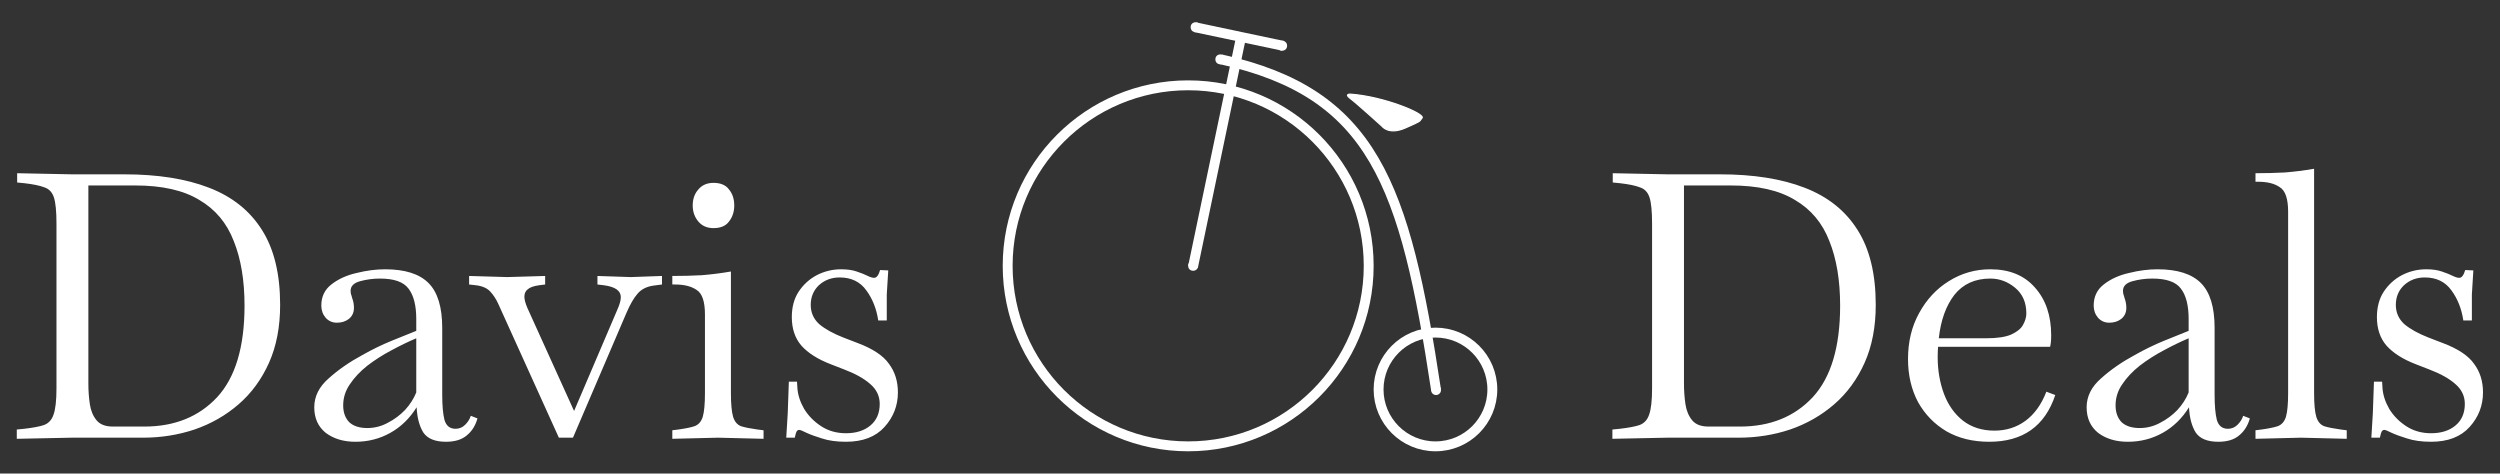 <svg width="2022" height="383" viewBox="0 0 2022 383" fill="none" xmlns="http://www.w3.org/2000/svg">
<rect x="0" y="0" width="2022" height="383" fill="#333333" stroke="none"/>
<path d="M13.576 354.9V347.4L19.576 346.8C26.576 346 31.876 345 35.476 343.8C39.276 342.4 41.876 339.6 43.276 335.4C44.876 331 45.676 323.9 45.676 314.1V180.9C45.676 170.9 44.976 163.8 43.576 159.6C42.176 155.4 39.576 152.7 35.776 151.5C32.176 150.1 26.876 149 19.876 148.2L13.876 147.6V140.1L58.276 141H100.576C127.576 141 150.376 144.6 168.976 151.8C187.776 159 202.076 170.4 211.876 186C221.676 201.4 226.576 221.6 226.576 246.6C226.576 264.4 223.576 280 217.576 293.4C211.576 306.8 203.376 318 192.976 327C182.576 336 170.676 342.8 157.276 347.4C144.076 351.8 130.176 354 115.576 354H57.976L13.576 354.9ZM91.276 345H116.776C141.176 345 160.776 337.1 175.576 321.3C190.376 305.3 197.776 280.6 197.776 247.2C197.776 226.8 194.876 209.4 189.076 195C183.476 180.4 174.176 169.3 161.176 161.7C148.376 153.9 131.076 150 109.276 150H71.476V310.2C71.476 316 71.876 321.6 72.676 327C73.476 332.2 75.276 336.5 78.076 339.9C80.876 343.3 85.276 345 91.276 345ZM287.474 357.3C277.874 357.3 269.874 354.9 263.474 350.1C257.274 345.1 254.174 338.2 254.174 329.4C254.174 320.6 258.074 312.8 265.874 306C273.674 299 282.774 292.7 293.174 287.1C300.974 282.7 308.774 278.9 316.574 275.7C324.374 272.5 331.074 269.8 336.674 267.6V258C336.674 247 334.574 238.8 330.374 233.4C326.374 228 318.674 225.3 307.274 225.3C301.874 225.3 296.574 226 291.374 227.4C286.174 228.8 283.574 231.4 283.574 235.2C283.574 236 283.674 236.9 283.874 237.9C284.274 238.9 284.574 239.9 284.774 240.9C285.774 243.5 286.274 246.2 286.274 249C286.274 252.8 284.874 255.8 282.074 258C279.474 260 276.274 261 272.474 261C268.874 261 265.874 259.7 263.474 257.1C261.074 254.3 259.874 251 259.874 247.2C259.874 240 262.574 234.3 267.974 230.1C273.574 225.7 280.374 222.6 288.374 220.8C296.374 218.8 304.074 217.8 311.474 217.8C327.474 217.8 339.174 221.5 346.574 228.9C353.974 236.3 357.674 248.4 357.674 265.2V319.2C357.674 328 358.274 334.8 359.474 339.6C360.874 344.4 363.874 346.8 368.474 346.8C371.474 346.8 374.074 345.7 376.274 343.5C378.474 341.3 379.974 338.9 380.774 336.3L386.174 338.4C384.574 344.2 381.674 348.8 377.474 352.2C373.474 355.6 367.874 357.3 360.674 357.3C351.874 357.3 345.774 354.8 342.374 349.8C339.174 344.6 337.374 337.8 336.974 329.4C331.374 338.4 324.274 345.3 315.674 350.1C307.074 354.9 297.674 357.3 287.474 357.3ZM277.574 327.9C277.574 333.5 279.174 338 282.374 341.4C285.774 344.6 290.674 346.2 297.074 346.2C302.874 346.2 308.374 344.8 313.574 342C318.974 339.2 323.674 335.7 327.674 331.5C331.674 327.1 334.674 322.4 336.674 317.4V273.6C330.074 276.4 323.274 279.7 316.274 283.5C309.474 287.1 303.074 291.2 297.074 295.8C291.274 300.4 286.574 305.4 282.974 310.8C279.374 316 277.574 321.7 277.574 327.9ZM452.014 354L403.114 246C401.314 242 399.114 238.6 396.514 235.8C393.914 233 390.014 231.3 384.814 230.7L379.414 230.1V223.2L410.314 224.1L440.914 223.2V230.1L436.114 230.7C431.714 231.3 428.614 232.4 426.814 234C425.014 235.4 424.114 237.4 424.114 240C424.114 242.2 424.914 245.2 426.514 249L464.314 332.4L499.414 250.2C501.214 246.2 502.114 242.9 502.114 240.3C502.114 235.1 497.514 231.9 488.314 230.7L483.214 230.1V223.2L510.214 224.1L535.414 223.2V230.1L528.514 231C522.914 231.8 518.614 234 515.614 237.6C512.614 241 509.614 246.2 506.614 253.2L463.414 354H452.014ZM543.765 354.9V348L548.565 347.4C554.365 346.6 558.765 345.7 561.765 344.7C564.965 343.5 567.165 341 568.365 337.2C569.565 333.2 570.165 326.7 570.165 317.7V254.4C570.165 244 567.965 237.4 563.565 234.6C559.365 231.6 553.465 230.1 545.865 230.1H543.765V223.2C551.965 223.2 559.865 223 567.465 222.6C575.065 222 582.965 221 591.165 219.6V317.7C591.165 326.7 591.765 333.2 592.965 337.2C594.165 341 596.265 343.5 599.265 344.7C602.465 345.7 606.965 346.6 612.765 347.4L617.565 348V354.9L580.665 354L543.765 354.9ZM577.065 184.5C571.865 184.5 567.765 182.7 564.765 179.1C561.765 175.5 560.265 171.2 560.265 166.2C560.265 161 561.765 156.7 564.765 153.3C567.765 149.7 571.865 147.9 577.065 147.9C582.865 147.9 587.065 149.7 589.665 153.3C592.465 156.7 593.865 161 593.865 166.2C593.865 171.2 592.465 175.5 589.665 179.1C587.065 182.7 582.865 184.5 577.065 184.5ZM684.219 357.3C676.619 357.3 670.119 356.4 664.719 354.6C659.519 353 655.419 351.5 652.419 350.1C649.219 348.5 647.219 347.7 646.419 347.7C645.619 347.7 644.919 348.1 644.319 348.9C643.919 349.5 643.419 351.2 642.819 354H635.919L637.119 334.2L638.019 308.7H644.619L644.919 313.8C645.319 319.4 647.119 325 650.319 330.6C653.719 336.2 658.319 340.9 664.119 344.7C669.919 348.5 676.619 350.4 684.219 350.4C692.419 350.4 699.019 348.3 704.019 344.1C709.019 339.9 711.519 334.1 711.519 326.7C711.519 320.3 708.919 314.9 703.719 310.5C698.719 306.1 691.719 302.2 682.719 298.8L671.919 294.6C661.519 290.6 653.619 285.6 648.219 279.6C643.019 273.6 640.419 265.9 640.419 256.5C640.419 248.5 642.219 241.7 645.819 236.1C649.619 230.3 654.519 225.8 660.519 222.6C666.719 219.4 673.319 217.8 680.319 217.8C685.319 217.8 689.519 218.4 692.919 219.6C696.519 220.8 699.519 222 701.919 223.2C703.919 224.2 705.619 224.7 707.019 224.7C709.019 224.7 710.619 222.6 711.819 218.4L718.419 218.7L717.219 238.2V259.2H710.319C708.919 249.8 705.719 241.7 700.719 234.9C695.719 227.9 688.519 224.4 679.119 224.4C672.519 224.4 666.919 226.5 662.319 230.7C657.919 234.9 655.719 240.2 655.719 246.6C655.719 252.8 658.019 258 662.619 262.2C667.419 266.2 673.919 269.8 682.119 273L693.819 277.5C706.019 282.1 714.419 287.7 719.019 294.3C723.819 300.7 726.219 308.4 726.219 317.4C726.219 328 722.619 337.3 715.419 345.3C708.219 353.3 697.819 357.3 684.219 357.3ZM1304.1 354.9V347.4L1310.1 346.8C1317.1 346 1322.4 345 1326 343.8C1329.8 342.4 1332.4 339.6 1333.8 335.4C1335.4 331 1336.2 323.9 1336.2 314.1V180.9C1336.2 170.9 1335.5 163.8 1334.1 159.6C1332.7 155.4 1330.1 152.7 1326.3 151.5C1322.7 150.1 1317.4 149 1310.4 148.2L1304.4 147.6V140.1L1348.8 141H1391.1C1418.1 141 1440.9 144.6 1459.5 151.8C1478.3 159 1492.6 170.4 1502.4 186C1512.2 201.4 1517.1 221.6 1517.1 246.6C1517.1 264.4 1514.1 280 1508.1 293.4C1502.1 306.8 1493.9 318 1483.5 327C1473.1 336 1461.2 342.8 1447.8 347.4C1434.6 351.8 1420.7 354 1406.1 354H1348.5L1304.1 354.9ZM1381.8 345H1407.3C1431.7 345 1451.3 337.1 1466.1 321.3C1480.9 305.3 1488.3 280.6 1488.3 247.2C1488.3 226.8 1485.4 209.4 1479.6 195C1474 180.4 1464.7 169.3 1451.7 161.7C1438.9 153.9 1421.6 150 1399.8 150H1362V310.2C1362 316 1362.4 321.6 1363.2 327C1364 332.2 1365.8 336.5 1368.6 339.9C1371.4 343.3 1375.8 345 1381.8 345ZM1608.9 357.3C1595.7 357.3 1584.2 354.5 1574.4 348.9C1564.6 343.1 1556.9 335.2 1551.3 325.2C1545.9 315 1543.2 303.4 1543.2 290.4C1543.2 276.4 1546.2 264 1552.2 253.2C1558.2 242.2 1566.2 233.6 1576.2 227.4C1586.4 221 1597.6 217.8 1609.8 217.8C1625.2 217.8 1637.2 222.7 1645.8 232.5C1654.6 242.3 1659 255.2 1659 271.2C1659 273.6 1658.9 275.6 1658.7 277.2C1658.5 278.8 1658.3 279.9 1658.1 280.5H1567.5C1567.3 283.3 1567.2 286.1 1567.2 288.9C1567.2 299.5 1568.9 309.4 1572.3 318.6C1575.7 327.6 1580.8 334.8 1587.6 340.2C1594.6 345.6 1603.1 348.3 1613.1 348.3C1622.5 348.3 1630.8 345.7 1638 340.5C1645.4 335.1 1651.1 327.2 1655.1 316.8L1662.3 319.5C1653.9 344.7 1636.1 357.3 1608.9 357.3ZM1609.8 225.3C1597.4 225.3 1587.7 229.7 1580.7 238.5C1573.9 247.3 1569.7 259 1568.1 273.6H1606.2C1615.2 273.6 1622 272.6 1626.6 270.6C1631.4 268.4 1634.6 265.8 1636.2 262.8C1638 259.6 1638.9 256.5 1638.9 253.5C1638.9 244.7 1635.9 237.8 1629.9 232.8C1623.9 227.8 1617.2 225.3 1609.8 225.3ZM1720.97 357.3C1711.37 357.3 1703.37 354.9 1696.97 350.1C1690.77 345.1 1687.67 338.2 1687.67 329.4C1687.67 320.6 1691.57 312.8 1699.37 306C1707.17 299 1716.27 292.7 1726.67 287.1C1734.47 282.7 1742.27 278.9 1750.07 275.7C1757.87 272.5 1764.57 269.8 1770.17 267.6V258C1770.17 247 1768.07 238.8 1763.87 233.4C1759.87 228 1752.17 225.3 1740.77 225.3C1735.37 225.3 1730.07 226 1724.87 227.4C1719.67 228.8 1717.07 231.4 1717.07 235.2C1717.07 236 1717.17 236.9 1717.37 237.9C1717.77 238.9 1718.07 239.9 1718.27 240.9C1719.27 243.5 1719.77 246.2 1719.77 249C1719.77 252.8 1718.37 255.8 1715.57 258C1712.97 260 1709.77 261 1705.97 261C1702.37 261 1699.37 259.7 1696.97 257.1C1694.57 254.3 1693.37 251 1693.37 247.2C1693.37 240 1696.07 234.3 1701.47 230.1C1707.07 225.7 1713.87 222.6 1721.87 220.8C1729.87 218.8 1737.57 217.8 1744.97 217.8C1760.97 217.8 1772.67 221.5 1780.07 228.9C1787.47 236.3 1791.17 248.4 1791.17 265.2V319.2C1791.17 328 1791.77 334.8 1792.97 339.6C1794.37 344.4 1797.37 346.8 1801.97 346.8C1804.97 346.8 1807.57 345.7 1809.77 343.5C1811.97 341.3 1813.47 338.9 1814.27 336.3L1819.67 338.4C1818.07 344.2 1815.17 348.8 1810.97 352.2C1806.97 355.6 1801.37 357.3 1794.17 357.3C1785.37 357.3 1779.27 354.8 1775.87 349.8C1772.67 344.6 1770.87 337.8 1770.47 329.4C1764.87 338.4 1757.77 345.3 1749.17 350.1C1740.57 354.9 1731.17 357.3 1720.97 357.3ZM1711.07 327.9C1711.07 333.5 1712.67 338 1715.87 341.4C1719.27 344.6 1724.17 346.2 1730.57 346.2C1736.37 346.2 1741.87 344.8 1747.07 342C1752.47 339.2 1757.17 335.7 1761.17 331.5C1765.17 327.1 1768.17 322.4 1770.17 317.4V273.6C1763.57 276.4 1756.77 279.7 1749.77 283.5C1742.97 287.1 1736.57 291.2 1730.57 295.8C1724.77 300.4 1720.07 305.4 1716.47 310.8C1712.87 316 1711.07 321.7 1711.07 327.9ZM1824.24 354.9V348L1829.04 347.4C1834.84 346.6 1839.24 345.7 1842.24 344.7C1845.44 343.5 1847.64 341 1848.84 337.2C1850.04 333.2 1850.64 326.7 1850.64 317.7V171.3C1850.64 160.9 1848.44 154.3 1844.04 151.5C1839.84 148.5 1833.94 147 1826.34 147H1824.24V140.1C1832.44 140.1 1840.34 139.9 1847.94 139.5C1855.54 138.9 1863.44 137.9 1871.64 136.5V317.7C1871.64 326.7 1872.24 333.2 1873.44 337.2C1874.64 341 1876.74 343.5 1879.74 344.7C1882.94 345.7 1887.44 346.6 1893.24 347.4L1898.04 348V354.9L1861.14 354L1824.24 354.9ZM1966.25 357.3C1958.65 357.3 1952.15 356.4 1946.75 354.6C1941.55 353 1937.45 351.5 1934.45 350.1C1931.25 348.5 1929.25 347.7 1928.45 347.7C1927.65 347.7 1926.95 348.1 1926.35 348.9C1925.95 349.5 1925.45 351.2 1924.85 354H1917.95L1919.15 334.2L1920.05 308.7H1926.65L1926.95 313.8C1927.35 319.4 1929.15 325 1932.35 330.6C1935.75 336.2 1940.35 340.9 1946.15 344.7C1951.95 348.5 1958.65 350.4 1966.25 350.4C1974.45 350.4 1981.05 348.3 1986.05 344.1C1991.05 339.9 1993.55 334.1 1993.55 326.7C1993.55 320.3 1990.95 314.9 1985.75 310.5C1980.75 306.1 1973.75 302.2 1964.75 298.8L1953.95 294.6C1943.55 290.6 1935.65 285.6 1930.25 279.6C1925.05 273.6 1922.45 265.9 1922.45 256.5C1922.45 248.5 1924.25 241.7 1927.85 236.1C1931.65 230.3 1936.55 225.8 1942.55 222.6C1948.75 219.4 1955.35 217.8 1962.35 217.8C1967.35 217.8 1971.55 218.4 1974.95 219.6C1978.55 220.8 1981.55 222 1983.95 223.2C1985.95 224.2 1987.65 224.7 1989.05 224.7C1991.05 224.7 1992.65 222.6 1993.85 218.4L2000.45 218.7L1999.25 238.2V259.2H1992.35C1990.95 249.8 1987.75 241.7 1982.75 234.9C1977.75 227.9 1970.55 224.4 1961.15 224.4C1954.55 224.4 1948.95 226.5 1944.35 230.7C1939.95 234.9 1937.75 240.2 1937.75 246.6C1937.75 252.8 1940.05 258 1944.65 262.2C1949.45 266.2 1955.95 269.8 1964.15 273L1975.85 277.5C1988.05 282.1 1996.45 287.7 2001.05 294.3C2005.85 300.7 2008.25 308.4 2008.25 317.4C2008.25 328 2004.65 337.3 1997.45 345.3C1990.25 353.3 1979.85 357.3 1966.25 357.3Z" fill="white"/>
<circle cx="961" cy="215" r="146" stroke="white" stroke-width="8"/>
<circle cx="1161" cy="315" r="46" stroke="white" stroke-width="8"/>
<line x1="1003.82" y1="29.819" x2="964.915" y2="215.794" stroke="white" stroke-width="8"/>
<line x1="966.827" y1="22.086" x2="1037.83" y2="37.086" stroke="white" stroke-width="8"/>
<path d="M1150.16 95.397C1152.9 92.087 1119.52 78.14 1092.4 76.177C1092.4 76.177 1086.91 75.779 1092.14 79.667C1097.38 83.555 1117.78 102.077 1117.78 102.077C1117.78 102.077 1123.07 109.478 1136.72 103.447C1150.36 97.417 1147.41 98.707 1150.16 95.397Z" fill="white" stroke="white"/>
<path d="M1165.48 315.5C1165.48 317.709 1163.69 319.5 1161.48 319.5C1159.27 319.5 1157.48 317.709 1157.48 315.5C1157.48 313.291 1159.27 311.5 1161.48 311.5C1163.69 311.5 1165.48 313.291 1165.48 315.5Z" fill="white"/>
<circle cx="965" cy="215" r="4" fill="white"/>
<circle cx="987" cy="48" r="4" fill="white"/>
<circle cx="967" cy="22" r="4" fill="white"/>
<circle cx="1037" cy="37" r="4" fill="white"/>
<path d="M1161.5 315.5C1136.3 148.795 1110.95 75.377 987.5 48" stroke="white" stroke-width="8"/>
</svg>

